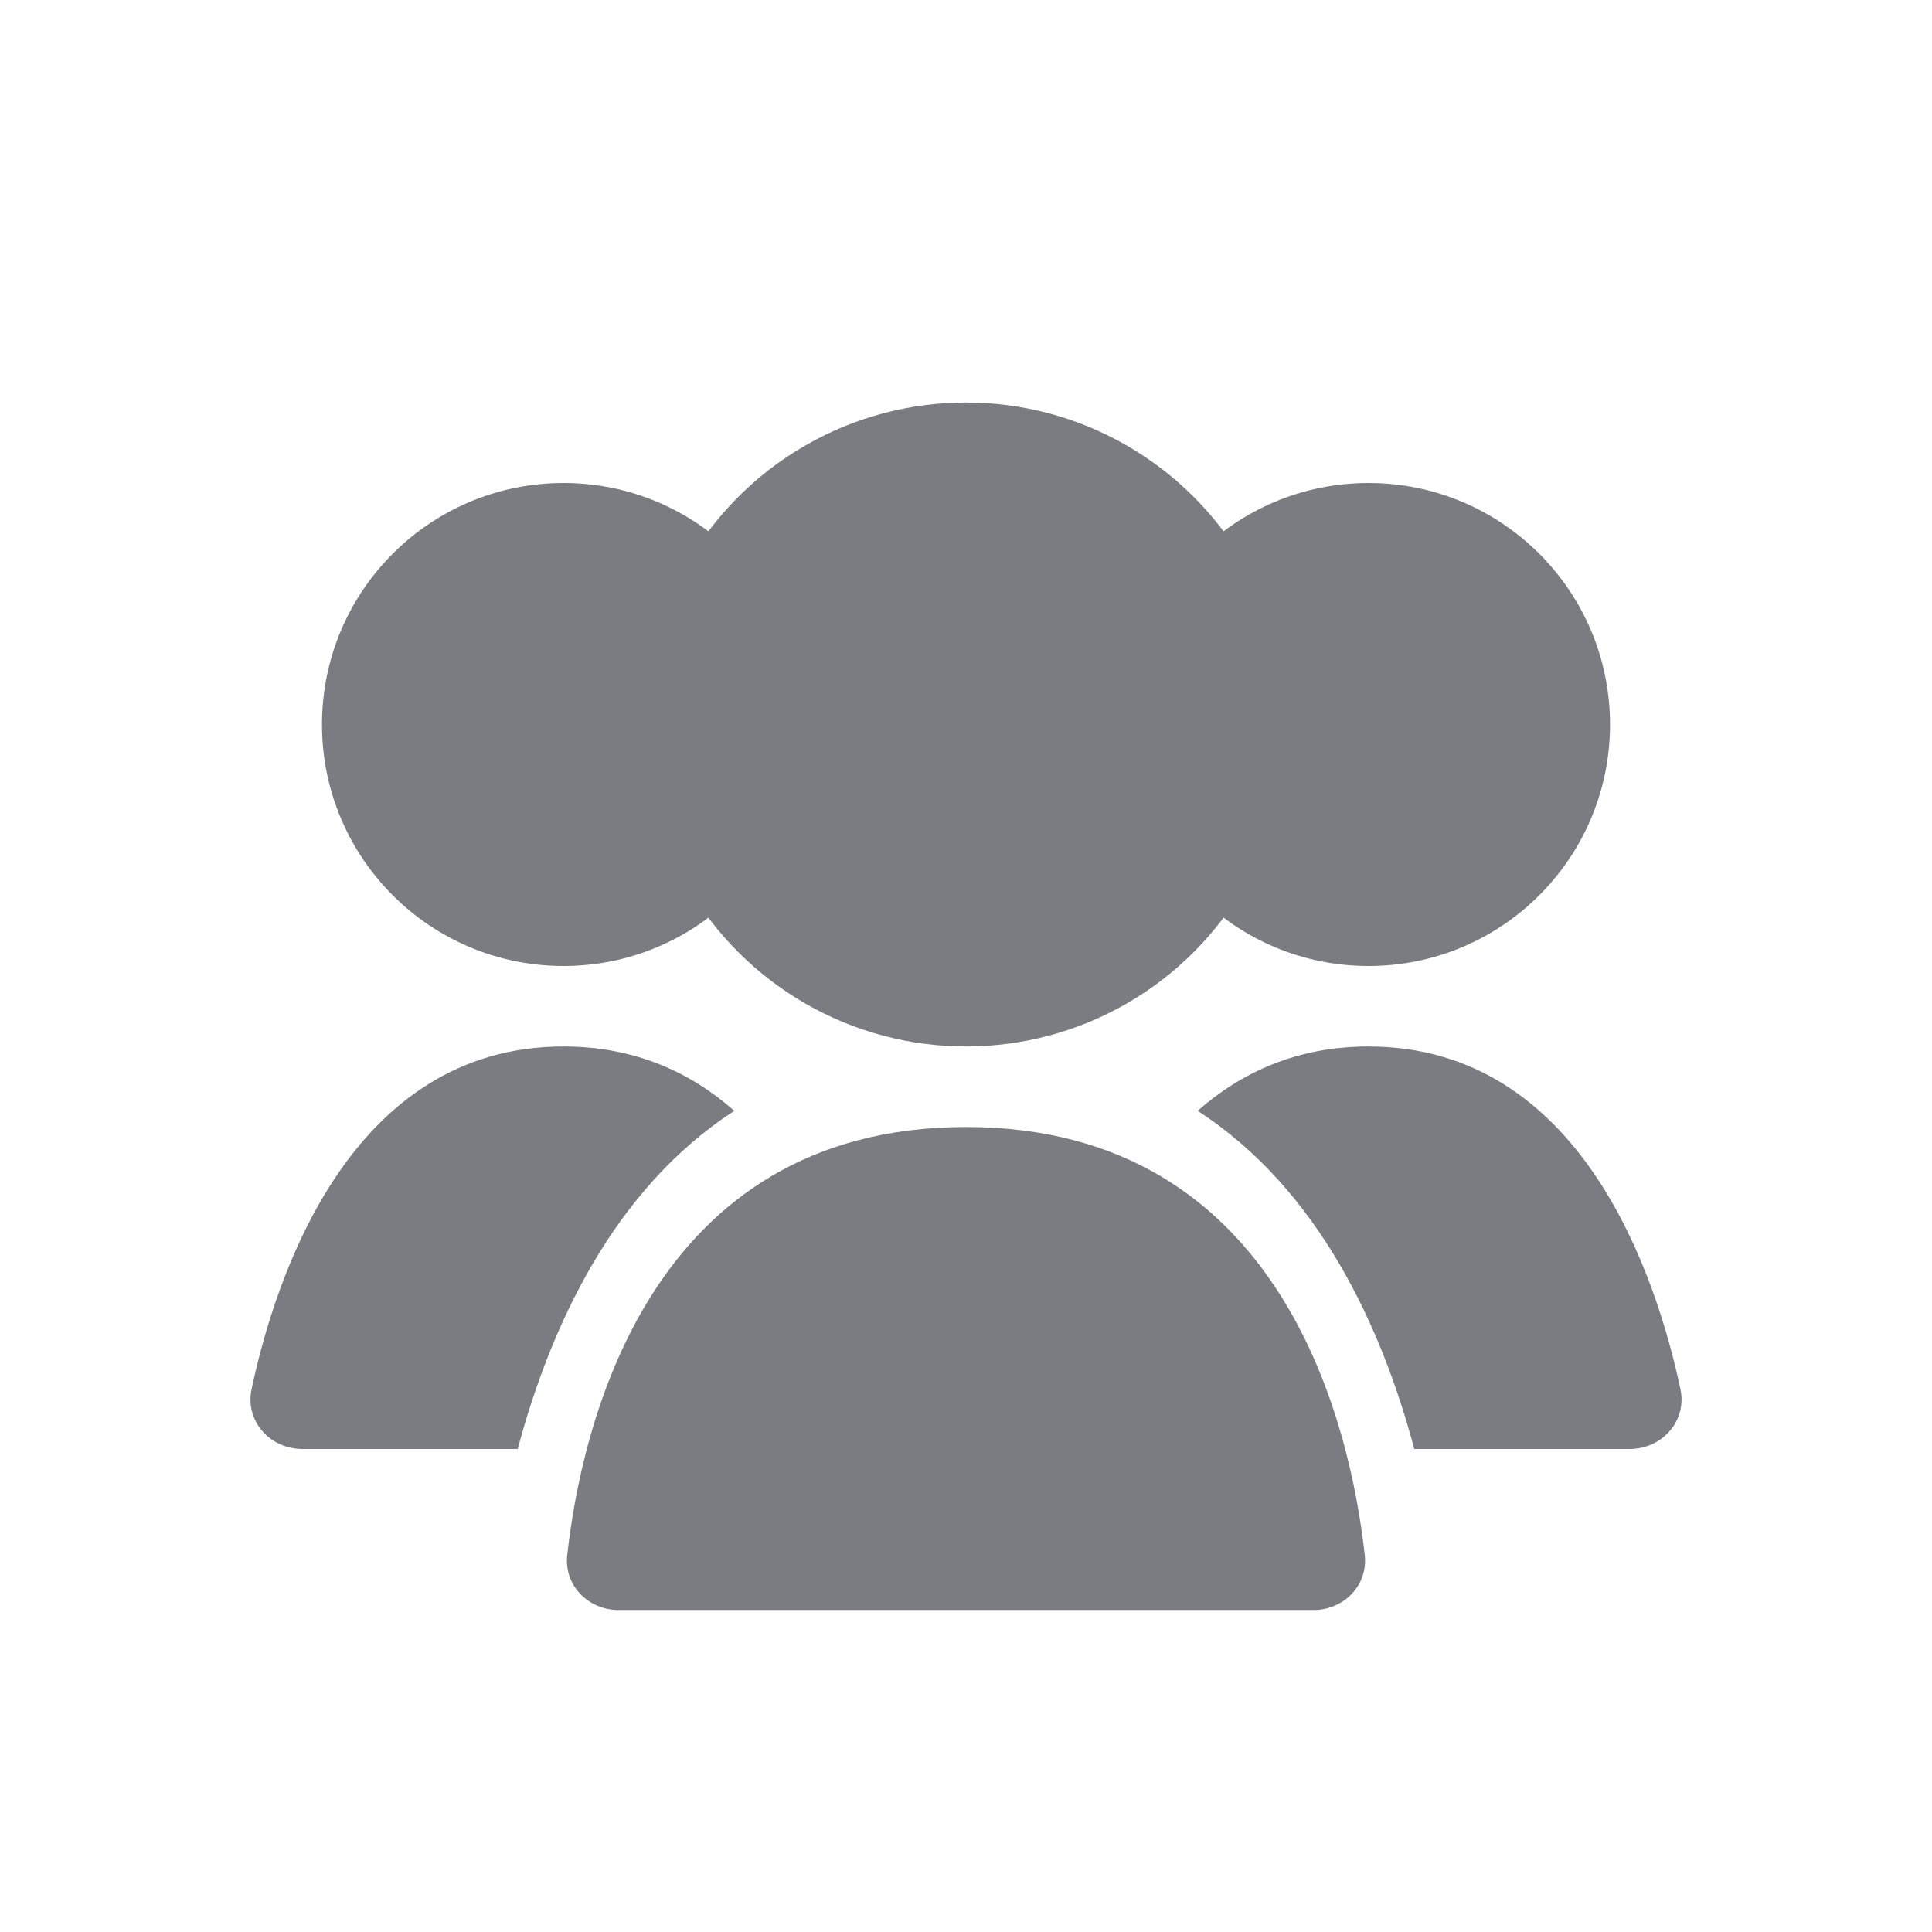<svg width="35" height="35" viewBox="0 0 35 35" fill="none" xmlns="http://www.w3.org/2000/svg">
<g opacity="0.65">
<circle cx="17.5" cy="13.125" r="5.833" fill="#33363F"/>
<circle cx="24.792" cy="13.125" r="4.375" fill="#33363F"/>
<circle cx="10.208" cy="13.125" r="4.375" fill="#33363F"/>
<path fill-rule="evenodd" clip-rule="evenodd" d="M25.621 26.25H29.52C30.112 26.25 30.566 25.741 30.442 25.163C30.01 23.13 28.652 18.958 24.792 18.958C23.5 18.958 22.488 19.426 21.697 20.124C23.896 21.55 25.033 24.048 25.621 26.25Z" fill="#33363F"/>
<path fill-rule="evenodd" clip-rule="evenodd" d="M13.303 20.124C12.512 19.426 11.501 18.958 10.208 18.958C6.348 18.958 4.99 23.13 4.558 25.163C4.434 25.741 4.888 26.25 5.48 26.25H9.379C9.967 24.048 11.104 21.55 13.303 20.124Z" fill="#33363F"/>
<path d="M17.5 20.417C23.262 20.417 24.471 25.88 24.724 28.172C24.785 28.721 24.344 29.167 23.792 29.167H11.208C10.656 29.167 10.215 28.721 10.276 28.172C10.529 25.88 11.739 20.417 17.5 20.417Z" fill="#33363F"/>
</g>
</svg>
